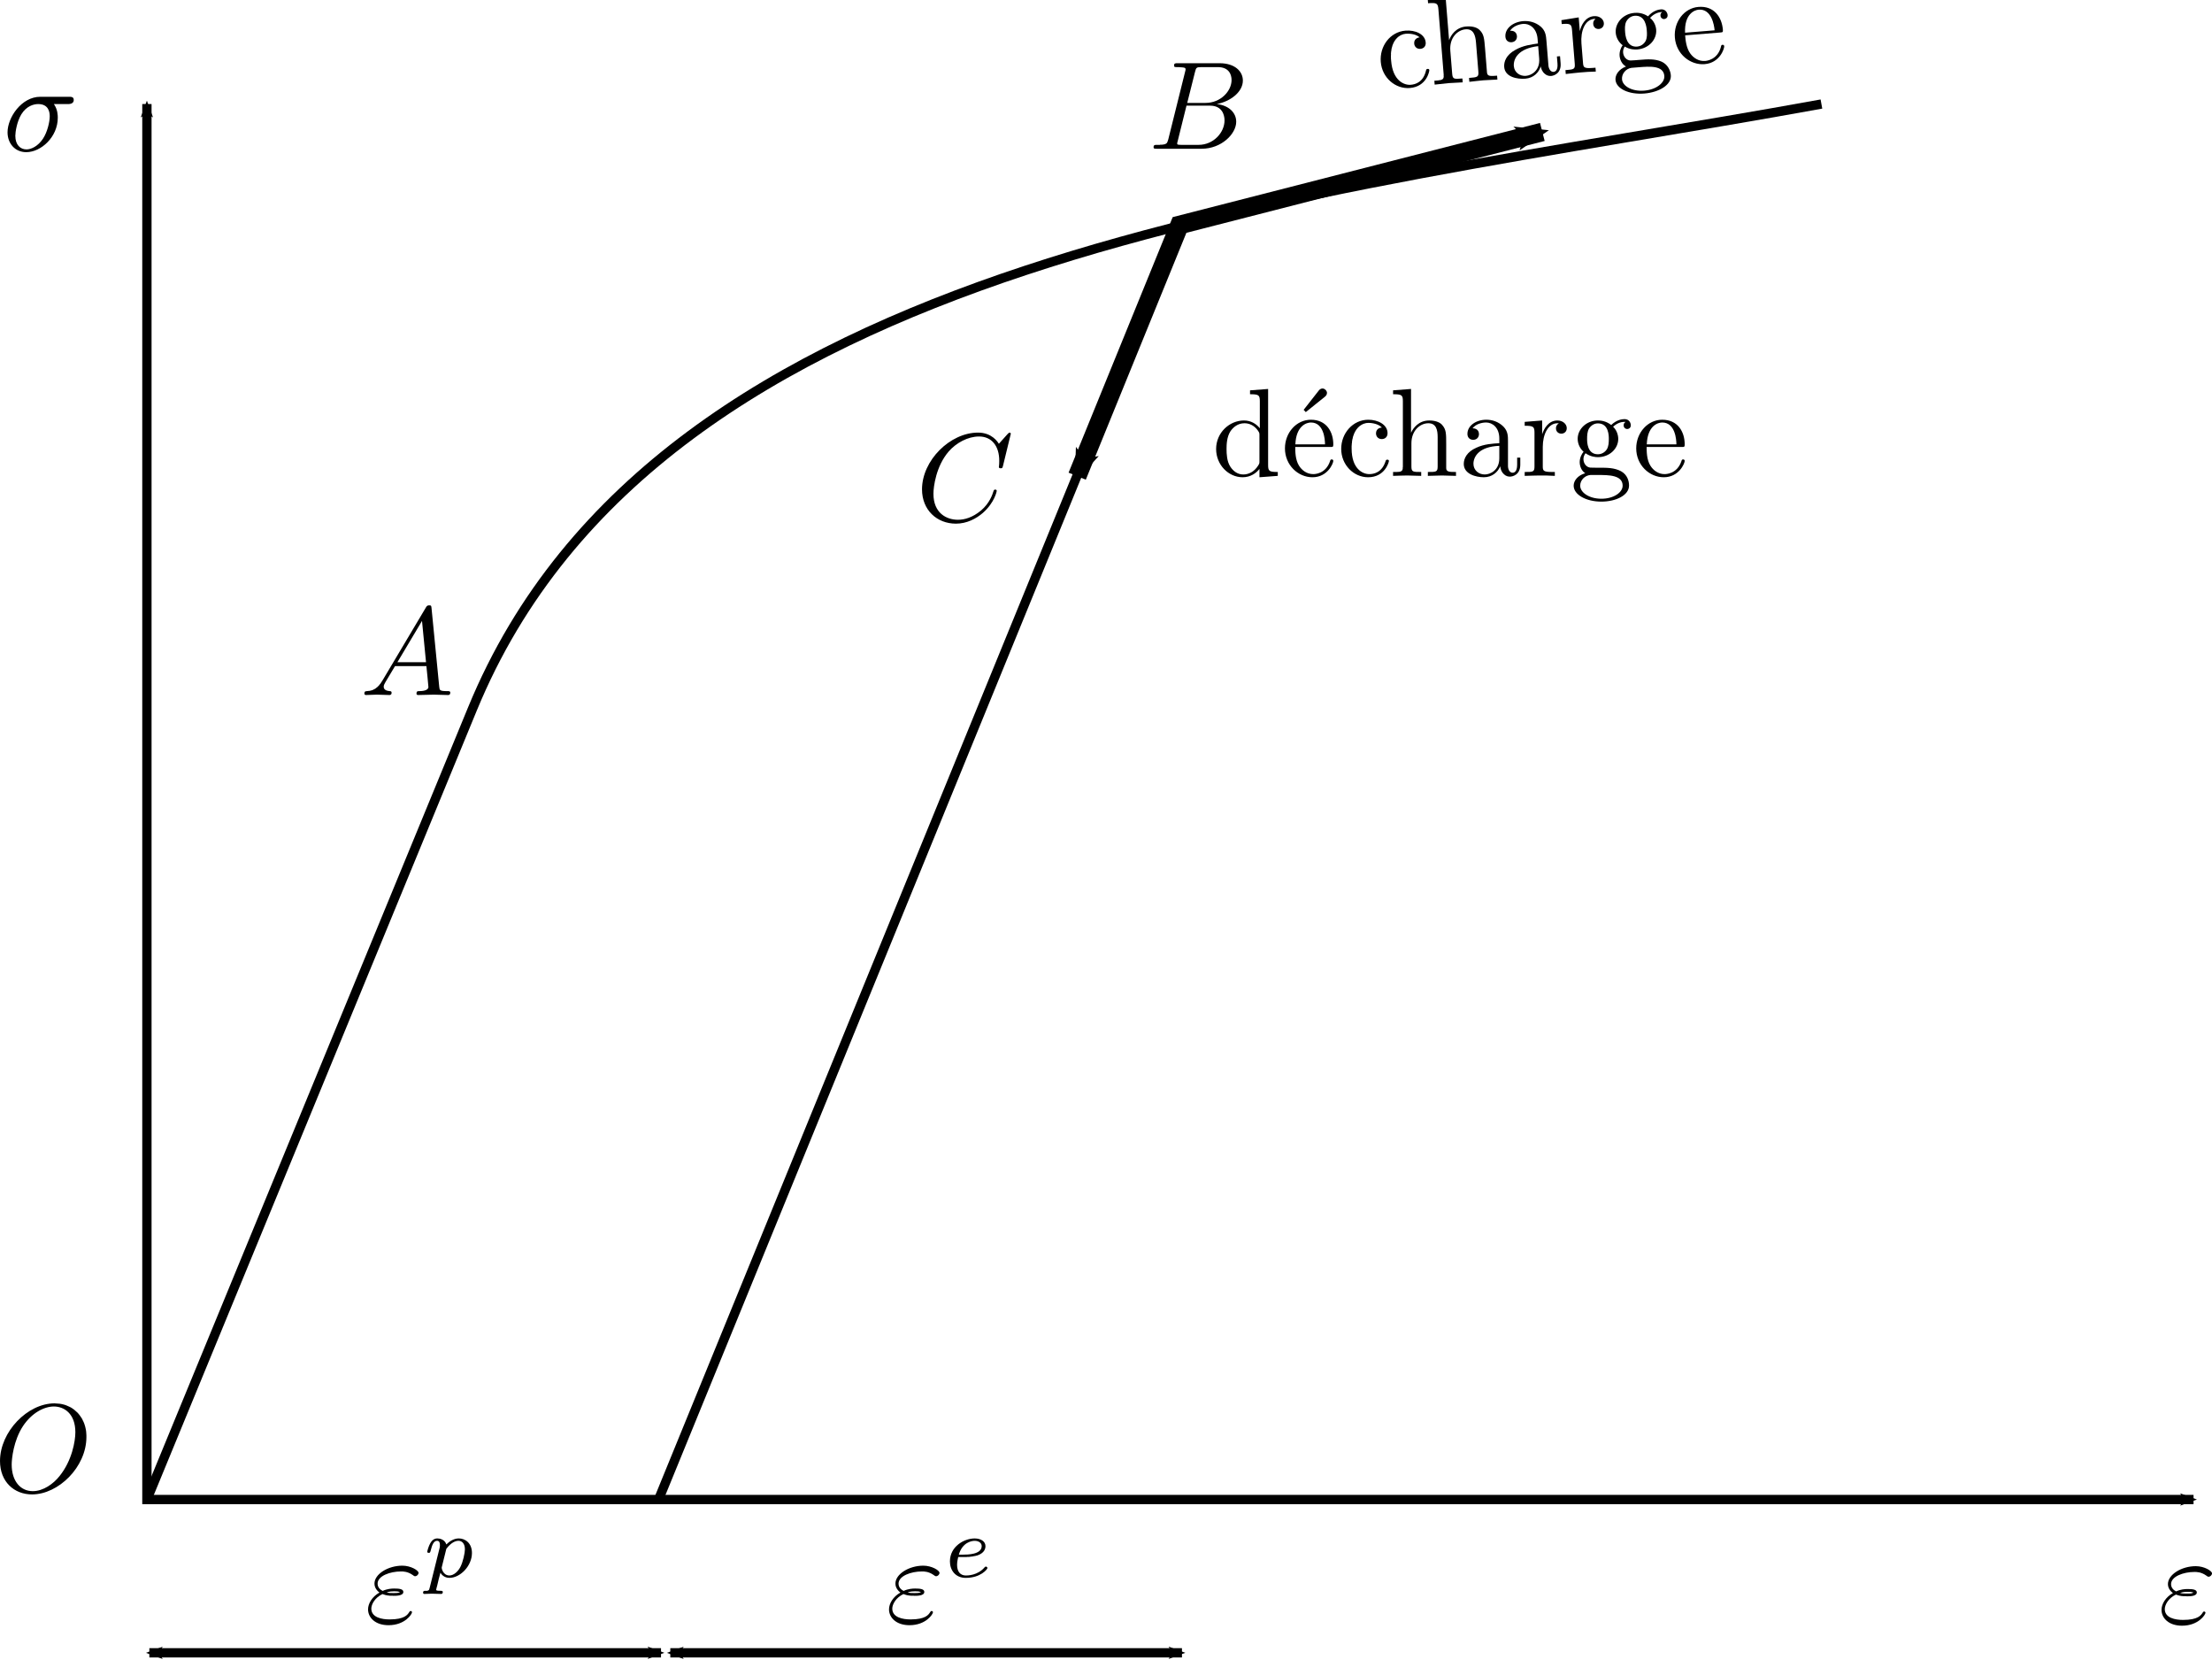 <?xml version="1.0" encoding="UTF-8" standalone="no"?>
<!-- Created with Inkscape (http://www.inkscape.org/) -->

<svg
   xmlns:ns0="http://www.iki.fi/pav/software/textext/"
   xmlns:dc="http://purl.org/dc/elements/1.1/"
   xmlns:cc="http://creativecommons.org/ns#"
   xmlns:rdf="http://www.w3.org/1999/02/22-rdf-syntax-ns#"
   xmlns:svg="http://www.w3.org/2000/svg"
   xmlns="http://www.w3.org/2000/svg"
   xmlns:sodipodi="http://sodipodi.sourceforge.net/DTD/sodipodi-0.dtd"
   xmlns:inkscape="http://www.inkscape.org/namespaces/inkscape"
   width="237.776"
   height="180.079"
   id="svg11698"
   version="1.1"
   inkscape:version="0.47 r22583"
   sodipodi:docname="Nouveau document 39">
  <defs
     id="defs11700">
    <inkscape:perspective
       sodipodi:type="inkscape:persp3d"
       inkscape:vp_x="0 : 526.18109 : 1"
       inkscape:vp_y="0 : 1000 : 0"
       inkscape:vp_z="744.09448 : 526.18109 : 1"
       inkscape:persp3d-origin="372.04724 : 350.78739 : 1"
       id="perspective11706" />
    <inkscape:perspective
       id="perspective11641"
       inkscape:persp3d-origin="0.5 : 0.33333333 : 1"
       inkscape:vp_z="1 : 0.5 : 1"
       inkscape:vp_y="0 : 1000 : 0"
       inkscape:vp_x="0 : 0.5 : 1"
       sodipodi:type="inkscape:persp3d" />
    <marker
       style="overflow:visible"
       id="marker9443"
       refX="0"
       refY="0"
       orient="auto"
       inkscape:stockid="Arrow2Mstart">
      <path
         transform="scale(0.6,0.6)"
         d="M 8.719,4.034 -2.207,0.016 8.719,-4.002 c -1.745,2.372 -1.735,5.617 -6e-7,8.035 z"
         style="font-size:12px;fill-rule:evenodd;stroke-width:0.625;stroke-linejoin:round"
         id="path9445" />
    </marker>
    <marker
       style="overflow:visible"
       id="marker9463"
       refX="0"
       refY="0"
       orient="auto"
       inkscape:stockid="Arrow2Mend">
      <path
         transform="scale(-0.6,-0.6)"
         d="M 8.719,4.034 -2.207,0.016 8.719,-4.002 c -1.745,2.372 -1.735,5.617 -6e-7,8.035 z"
         style="font-size:12px;fill-rule:evenodd;stroke-width:0.625;stroke-linejoin:round"
         id="path9465" />
    </marker>
    <marker
       style="overflow:visible"
       id="Arrow2Mstart"
       refX="0"
       refY="0"
       orient="auto"
       inkscape:stockid="Arrow2Mstart">
      <path
         transform="scale(0.6,0.6)"
         d="M 8.719,4.034 -2.207,0.016 8.719,-4.002 c -1.745,2.372 -1.735,5.617 -6e-7,8.035 z"
         style="font-size:12px;fill-rule:evenodd;stroke-width:0.625;stroke-linejoin:round"
         id="path3625" />
    </marker>
    <marker
       style="overflow:visible"
       id="Arrow2Mend"
       refX="0"
       refY="0"
       orient="auto"
       inkscape:stockid="Arrow2Mend">
      <path
         transform="scale(-0.6,-0.6)"
         d="M 8.719,4.034 -2.207,0.016 8.719,-4.002 c -1.745,2.372 -1.735,5.617 -6e-7,8.035 z"
         style="font-size:12px;fill-rule:evenodd;stroke-width:0.625;stroke-linejoin:round"
         id="path3628" />
    </marker>
  </defs>
  <sodipodi:namedview
     id="base"
     pagecolor="#ffffff"
     bordercolor="#666666"
     borderopacity="1.0"
     inkscape:pageopacity="0.0"
     inkscape:pageshadow="2"
     inkscape:zoom="1.979899"
     inkscape:cx="60.713559"
     inkscape:cy="84.339299"
     inkscape:document-units="px"
     inkscape:current-layer="layer1"
     showgrid="true"
     inkscape:window-width="1280"
     inkscape:window-height="750"
     inkscape:window-x="0"
     inkscape:window-y="25"
     inkscape:window-maximized="0">
    <inkscape:grid
       type="xygrid"
       id="grid11934"
       empspacing="5"
       visible="true"
       enabled="true"
       snapvisiblegridlinesonly="true" />
  </sodipodi:namedview>
  <g
     inkscape:label="Calque 1"
     inkscape:groupmode="layer"
     id="layer1"
     transform="translate(-257.178,-170.774)">
    <path
       sodipodi:nodetypes="ccc"
       id="path2824-5"
       d="m 272.97,181.957 0,150 220,0"
       style="fill:none;stroke:#000000;stroke-width:1px;stroke-linecap:butt;stroke-linejoin:miter;stroke-opacity:1;marker-start:url(#Arrow2Mstart);marker-end:url(#Arrow2Mend)" />
    <g
       style="font-style:normal;font-variant:normal;font-weight:normal;font-stretch:normal;letter-spacing:normal;word-spacing:normal;text-anchor:start;fill:none;stroke:#000000;stroke-linecap:butt;stroke-linejoin:miter;stroke-miterlimit:10.433;stroke-opacity:1;stroke-dasharray:none;stroke-dashoffset:0"
       id="content-8"
       transform="matrix(1.35,0,0,-1.35,-44.155,1141.591)"
       xml:space="preserve"
       stroke-miterlimit="10.433"
       fill-rule="even-odd"
       font-style="normal"
       font-variant="normal"
       font-weight="normal"
       font-stretch="normal"
       font-size-adjust="none"
       letter-spacing="normal"
       word-spacing="normal"
       ns0:text="$\\sigma$"
       ns0:preamble="">
<path
   style="fill:#000000;stroke-width:0"
   d="m 228.59,710.84 0.02,0 0.01,0 0.02,0 0.01,0 0.02,0 0.02,0 0.01,0 0.02,0 0.02,0.01 0.02,0 0.02,0 0.02,0.01 0.03,0 0.02,0.01 0.02,0 0.02,0.01 0.02,0.01 0.01,0.01 0.02,0.01 0.02,0.01 0.02,0.01 0.01,0.02 0.01,0.01 0.01,0 0.01,0.01 0,0.01 0.01,0.01 0.01,0.01 0,0.01 0.01,0.01 0,0.01 0.01,0.01 0,0.01 0.01,0.02 0,0.01 0,0.01 0,0.01 0.01,0.02 0,0.01 0,0.02 0,0.01 0,0.02 c 0,0.24 -0.21,0.24 -0.39,0.24 h -2.27 c -1.5,0 -2.61,-1.65 -2.61,-2.83 0,-0.88 0.59,-1.58 1.49,-1.58 l 0.02,0.22 c -0.49,0 -0.89,0.36 -0.89,1.08 0,0.3 0.12,1.11 0.47,1.7 0.42,0.69 1.01,0.83 1.35,0.83 0.84,0 0.92,-0.66 0.92,-0.97 0,-0.47 -0.2,-1.28 -0.54,-1.79 -0.39,-0.59 -0.93,-0.85 -1.31,-0.85 h 0 l -0.02,-0.22 c 1.18,0 2.51,1.21 2.51,2.74 0,0.17 0,0.65 -0.31,1.09 z"
   id="path8533-2" />
</g>    <g
       style="font-style:normal;font-variant:normal;font-weight:normal;font-stretch:normal;letter-spacing:normal;word-spacing:normal;text-anchor:start;fill:none;stroke:#000000;stroke-linecap:butt;stroke-linejoin:miter;stroke-miterlimit:10.433;stroke-opacity:1;stroke-dasharray:none;stroke-dashoffset:0"
       id="g8667-8"
       transform="matrix(1.35,0,0,-1.35,-5.761,1200.093)"
       xml:space="preserve"
       stroke-miterlimit="10.433"
       fill-rule="even-odd"
       font-style="normal"
       font-variant="normal"
       font-weight="normal"
       font-stretch="normal"
       font-size-adjust="none"
       letter-spacing="normal"
       word-spacing="normal"
       ns0:text="$A$"
       ns0:preamble="">
<path
   style="fill:#000000;stroke-width:0"
   d="m 225.22,708.27 -0.04,-0.06 -0.04,-0.06 -0.04,-0.06 -0.03,-0.05 -0.04,-0.05 -0.04,-0.04 -0.03,-0.05 -0.04,-0.04 -0.04,-0.04 -0.04,-0.04 -0.03,-0.03 -0.04,-0.03 -0.04,-0.03 -0.04,-0.03 -0.03,-0.03 -0.04,-0.02 -0.04,-0.02 -0.04,-0.02 -0.04,-0.02 -0.03,-0.02 -0.04,-0.01 -0.04,-0.02 -0.04,-0.01 -0.04,-0.01 -0.04,-0.01 -0.04,-0.01 -0.04,-0.01 -0.04,0 -0.08,-0.01 -0.08,-0.01 c -0.12,-0.01 -0.21,-0.01 -0.21,-0.2 0,-0.06 0.05,-0.11 0.13,-0.11 0.27,0 0.58,0.03 0.86,0.03 0.33,0 0.68,-0.03 0.99,-0.03 0.06,0 0.19,0 0.19,0.19 0,0.11 -0.09,0.12 -0.16,0.12 -0.23,0.02 -0.47,0.1 -0.47,0.35 0,0.12 0.06,0.23 0.14,0.37 l 0.76,1.27 h 2.5 l -0.03,0.31 h -2.28 l 1.96,3.29 0.32,-3.29 0.03,-0.31 c 0.02,-0.2 0.16,-1.56 0.16,-1.66 0,-0.3 -0.52,-0.33 -0.72,-0.33 -0.14,0 -0.23,0 -0.23,-0.2 0,-0.11 0.11,-0.11 0.14,-0.11 0.4,0 0.83,0.03 1.24,0.03 0.25,0 0.88,-0.03 1.13,-0.03 0.06,0 0.18,0 0.18,0.2 0,0.11 -0.1,0.11 -0.23,0.11 -0.62,0 -0.62,0.07 -0.65,0.36 l -0.61,6.23 c -0.02,0.2 -0.02,0.24 -0.19,0.24 -0.16,0 -0.2,-0.07 -0.26,-0.17 z"
   id="path8669-8" />
</g>    <g
       style="font-style:normal;font-variant:normal;font-weight:normal;font-stretch:normal;letter-spacing:normal;word-spacing:normal;text-anchor:start;fill:none;stroke:#000000;stroke-linecap:butt;stroke-linejoin:miter;stroke-miterlimit:10.433;stroke-opacity:1;stroke-dasharray:none;stroke-dashoffset:0"
       ns0:preamble=""
       ns0:text="$B$"
       word-spacing="normal"
       letter-spacing="normal"
       font-size-adjust="none"
       font-stretch="normal"
       font-weight="normal"
       font-variant="normal"
       font-style="normal"
       fill-rule="even-odd"
       stroke-miterlimit="10.433"
       xml:space="preserve"
       transform="matrix(1.35,0,0,-1.35,78.982,1141.375)"
       id="g8743-3">
<path
   style="fill:#000000;stroke-width:0"
   id="path8745-0"
   d="m 225.03,707.9 -0.01,-0.04 -0.01,-0.03 -0.01,-0.03 -0.01,-0.03 -0.01,-0.03 -0.01,-0.03 -0.01,-0.02 -0.01,-0.03 -0.01,-0.02 -0.01,-0.02 -0.01,-0.02 -0.02,-0.02 -0.01,-0.02 -0.02,-0.01 -0.02,-0.02 -0.02,-0.01 -0.02,-0.01 -0.03,-0.01 -0.02,-0.01 -0.03,-0.01 -0.04,-0.01 -0.01,-0.01 -0.02,0 -0.02,0 -0.02,0 -0.02,-0.01 -0.02,0 -0.02,0 -0.02,-0.01 -0.03,0 -0.02,0 -0.03,0 -0.02,0 -0.03,0 -0.03,0 -0.03,-0.01 -0.03,0 -0.03,0 -0.03,0 -0.03,0 -0.04,0 -0.03,0 -0.04,0 c -0.17,0 -0.27,0 -0.27,-0.2 0,-0.11 0.09,-0.11 0.27,-0.11 h 3.56 c 1.57,0 2.75,1.18 2.75,2.15 0,0.72 -0.58,1.3 -1.55,1.41 1.04,0.19 2.08,0.93 2.08,1.87 0,0.74 -0.65,1.38 -1.85,1.38 l -0.14,-0.31 c 0.88,0 1.09,-0.59 1.09,-1.03 0,-0.87 -0.86,-1.82 -2.07,-1.82 h -1.46 l -0.06,-0.22 h 1.88 c 0.96,0 1.15,-0.74 1.15,-1.17 0,-0.98 -0.89,-1.95 -2.06,-1.95 h -1.36 c -0.14,0 -0.16,0 -0.22,0.01 -0.1,0.01 -0.13,0.02 -0.13,0.1 0,0.03 0,0.05 0.05,0.23 l 0.69,2.78 0.06,0.22 0.62,2.47 c 0.09,0.35 0.11,0.38 0.54,0.38 h 1.28 l 0.14,0.31 h -3.35 c -0.19,0 -0.28,0 -0.28,-0.2 0,-0.11 0.08,-0.11 0.27,-0.11 0.02,0 0.21,0 0.38,-0.02 0.18,-0.02 0.27,-0.03 0.27,-0.16 0,-0.04 -0.01,-0.07 -0.04,-0.19 z" />
</g>    <g
       ns0:preamble=""
       ns0:text="$O$"
       word-spacing="normal"
       letter-spacing="normal"
       font-size-adjust="none"
       font-stretch="normal"
       font-weight="normal"
       font-variant="normal"
       font-style="normal"
       fill-rule="even-odd"
       stroke-miterlimit="10.433"
       xml:space="preserve"
       transform="matrix(1.35,0,0,-1.35,-45.114,1285.722)"
       id="g9356-7"
       style="font-style:normal;font-variant:normal;font-weight:normal;font-stretch:normal;letter-spacing:normal;word-spacing:normal;text-anchor:start;fill:none;stroke:#000000;stroke-linecap:butt;stroke-linejoin:miter;stroke-miterlimit:10.433;stroke-opacity:1;stroke-dasharray:none;stroke-dashoffset:0">
<path
   id="path9358-3"
   d="m 230.8,711.47 0,0.14 -0.01,0.15 -0.01,0.14 -0.02,0.14 -0.03,0.14 -0.03,0.13 -0.04,0.13 -0.04,0.12 -0.05,0.12 -0.06,0.12 -0.05,0.11 -0.07,0.11 -0.07,0.1 -0.07,0.1 -0.08,0.1 -0.08,0.09 -0.09,0.08 -0.09,0.08 -0.09,0.08 -0.1,0.07 -0.1,0.07 -0.11,0.06 -0.11,0.05 -0.11,0.05 -0.12,0.05 -0.12,0.04 -0.12,0.03 -0.13,0.03 -0.13,0.02 -0.13,0.01 -0.14,0.01 -0.14,0.01 -0.05,-0.25 c 0.81,0 1.71,-0.56 1.71,-2.05 0,-0.71 -0.27,-2.27 -1.26,-3.49 -0.48,-0.61 -1.29,-1.2 -2.13,-1.2 h 0 c -0.99,0 -1.68,0.81 -1.68,2.12 0,0.44 0.14,1.9 0.9,3.06 0.69,1.04 1.67,1.56 2.46,1.56 l 0.05,0.25 c -2.15,0 -4.34,-2.26 -4.34,-4.59 0,-1.65 1.12,-2.66 2.55,-2.66 2.11,0 4.33,2.19 4.33,4.57 z"
   style="fill:#000000;stroke-width:0" />
</g>    <g
       id="g3071-1"
       transform="matrix(1.35,0,0,-1.35,187.546,1299.836)"
       xml:space="preserve"
       stroke-miterlimit="10.433"
       fill-rule="even-odd"
       font-style="normal"
       font-variant="normal"
       font-weight="normal"
       font-stretch="normal"
       font-size-adjust="none"
       letter-spacing="normal"
       word-spacing="normal"
       ns0:text="$\\varepsilon$"
       ns0:preamble=""
       style="font-style:normal;font-variant:normal;font-weight:normal;font-stretch:normal;letter-spacing:normal;word-spacing:normal;text-anchor:start;fill:none;stroke:#000000;stroke-linecap:butt;stroke-linejoin:miter;stroke-miterlimit:10.433;stroke-opacity:1;stroke-dasharray:none;stroke-dashoffset:0">
<path
   d="m 224.84,709.38 0.03,-0.01 0.03,-0.01 0.03,-0.01 0.03,-0.01 0.03,-0.01 0.03,-0.01 0.03,-0.01 0.03,-0.01 0.02,0 0.03,-0.01 0.06,-0.01 0.06,-0.01 0.05,-0.01 0.05,0 0.05,-0.01 0.06,0 0.05,0 0.04,0 0.05,0 0.05,0 0.04,-0.01 v 0.22 c -0.21,0 -0.34,0 -0.52,0.05 h 0 c 0.23,0.08 0.43,0.09 0.6,0.09 0.25,0 0.29,-0.01 0.47,-0.06 -0.15,-0.07 -0.17,-0.08 -0.55,-0.08 v -0.22 c 0.26,0 0.81,0 0.81,0.31 0,0.24 -0.35,0.27 -0.73,0.27 -0.21,0 -0.55,-0.02 -0.92,-0.19 -0.23,0.12 -0.4,0.31 -0.4,0.58 0,0.61 0.98,0.97 1.87,0.97 0.16,0 0.52,0 0.92,-0.28 0.11,-0.08 0.13,-0.1 0.2,-0.1 0.13,0 0.27,0.13 0.27,0.27 0,0.19 -0.61,0.57 -1.29,0.57 -1.14,0 -2.22,-0.67 -2.22,-1.43 0,-0.43 0.36,-0.68 0.4,-0.71 -0.59,-0.33 -0.91,-0.88 -0.91,-1.34 0,-0.65 0.57,-1.26 1.63,-1.26 1.31,0 1.87,0.88 1.87,1.03 0,0.06 -0.05,0.1 -0.11,0.1 -0.05,0 -0.08,-0.04 -0.1,-0.07 -0.14,-0.23 -0.38,-0.6 -1.58,-0.6 -0.6,0 -1.45,0.15 -1.45,0.86 0,0.34 0.28,0.87 0.89,1.16 z"
   id="path3073-4"
   style="fill:#000000;stroke-width:0" />
</g>    <path
       sodipodi:nodetypes="czc"
       id="path6064-8"
       d="m 272.97,331.957 35,-85 c 20.167,-48.978 90,-55 145,-65"
       style="fill:none;stroke:#000000;stroke-width:1px;stroke-linecap:butt;stroke-linejoin:miter;stroke-opacity:1;marker-mid:none" />
    <path
       style="fill:none;stroke:#000000;stroke-width:1px;stroke-linecap:butt;stroke-linejoin:miter;stroke-opacity:1;marker-mid:none"
       d="M 327.97,331.957 383.97,194.957"
       id="path9810"
       sodipodi:nodetypes="cz" />
    <path
       style="fill:none;stroke:#000000;stroke-width:2;stroke-linecap:butt;stroke-linejoin:miter;stroke-miterlimit:4;stroke-opacity:1;stroke-dasharray:none;marker-start:url(#marker9443);marker-end:url(#marker9463)"
       d="m 372.97,221.957 11,-27 39,-10"
       id="path9812" />
    <g
       id="g10367"
       transform="matrix(1.35,0,0,-1.35,53.982,1181.375)"
       xml:space="preserve"
       stroke-miterlimit="10.433"
       fill-rule="even-odd"
       font-style="normal"
       font-variant="normal"
       font-weight="normal"
       font-stretch="normal"
       font-size-adjust="none"
       letter-spacing="normal"
       word-spacing="normal"
       ns0:text="$C$"
       ns0:preamble=""
       style="font-style:normal;font-variant:normal;font-weight:normal;font-stretch:normal;letter-spacing:normal;word-spacing:normal;text-anchor:start;fill:none;stroke:#000000;stroke-linecap:butt;stroke-linejoin:miter;stroke-miterlimit:10.433;stroke-opacity:1;stroke-dasharray:none;stroke-dashoffset:0">
<path
   style="fill:#000000;stroke-width:0"
   d="m 231,714.05 0,0 0,0 0,0.01 0,0 0,0 0,0.01 0,0 0,0 0,0.01 0,0 -0.01,0.01 0,0 0,0.01 0,0 0,0 -0.01,0.01 0,0 0,0.01 -0.01,0 0,0 -0.01,0.01 0,0 -0.01,0 0,0 -0.01,0.01 0,0 0,0 -0.01,0 0,0 0,0 -0.01,0 0,0 0,0 -0.01,0 0,0.01 0,0 -0.01,0 0,0 -0.01,0 c -0.02,0 -0.04,-0.01 -0.15,-0.12 l -0.69,-0.77 c -0.09,0.14 -0.55,0.89 -1.66,0.89 -2.22,0 -4.46,-2.21 -4.46,-4.52 0,-1.64 1.18,-2.73 2.7,-2.73 0.87,0 1.62,0.4 2.15,0.86 0.93,0.82 1.1,1.72 1.1,1.75 0,0.1 -0.1,0.1 -0.12,0.1 -0.06,0 -0.11,-0.02 -0.13,-0.1 -0.09,-0.29 -0.32,-0.99 -1.01,-1.57 -0.68,-0.56 -1.31,-0.73 -1.83,-0.73 -0.9,0 -1.95,0.52 -1.95,2.07 0,0.57 0.21,2.19 1.2,3.35 0.61,0.71 1.55,1.21 2.43,1.21 1.02,0 1.61,-0.77 1.61,-1.93 0,-0.39 -0.03,-0.4 -0.03,-0.5 0,-0.1 0.11,-0.1 0.15,-0.1 0.13,0 0.13,0.02 0.18,0.2 z"
   id="path10369" />
</g>    <g
       style="font-style:normal;font-variant:normal;font-weight:normal;font-stretch:normal;letter-spacing:normal;word-spacing:normal;text-anchor:start;fill:none;stroke:#000000;stroke-linecap:butt;stroke-linejoin:miter;stroke-miterlimit:10.433;stroke-opacity:1;stroke-dasharray:none;stroke-dashoffset:0"
       ns0:preamble=""
       ns0:text="$\\varepsilon^p$"
       word-spacing="normal"
       letter-spacing="normal"
       font-size-adjust="none"
       font-stretch="normal"
       font-weight="normal"
       font-variant="normal"
       font-style="normal"
       fill-rule="even-odd"
       stroke-miterlimit="10.433"
       xml:space="preserve"
       transform="matrix(1.35,0,0,-1.35,-5.24,1299.782)"
       id="g10571">
<path
   style="fill:#000000;stroke-width:0"
   id="path10573"
   d="m 224.84,709.38 0.03,-0.01 0.03,-0.01 0.03,-0.01 0.03,-0.01 0.03,-0.01 0.03,-0.01 0.03,-0.01 0.03,-0.01 0.02,0 0.03,-0.01 0.06,-0.01 0.06,-0.01 0.05,-0.01 0.05,0 0.05,-0.01 0.06,0 0.05,0 0.04,0 0.05,0 0.05,0 0.04,-0.01 v 0.22 c -0.21,0 -0.34,0 -0.52,0.05 h 0 c 0.23,0.08 0.43,0.09 0.6,0.09 0.25,0 0.29,-0.01 0.47,-0.06 -0.15,-0.07 -0.17,-0.08 -0.55,-0.08 v -0.22 c 0.26,0 0.81,0 0.81,0.31 0,0.24 -0.35,0.27 -0.73,0.27 -0.21,0 -0.55,-0.02 -0.92,-0.19 -0.23,0.12 -0.4,0.31 -0.4,0.58 0,0.61 0.98,0.97 1.87,0.97 0.16,0 0.52,0 0.92,-0.28 0.11,-0.08 0.13,-0.1 0.2,-0.1 0.13,0 0.27,0.13 0.27,0.27 0,0.19 -0.61,0.57 -1.29,0.57 -1.14,0 -2.22,-0.67 -2.22,-1.43 0,-0.43 0.36,-0.68 0.4,-0.71 -0.59,-0.33 -0.91,-0.88 -0.91,-1.34 0,-0.65 0.57,-1.26 1.63,-1.26 1.31,0 1.87,0.88 1.87,1.03 0,0.06 -0.05,0.1 -0.11,0.1 -0.05,0 -0.08,-0.04 -0.1,-0.07 -0.14,-0.23 -0.38,-0.6 -1.58,-0.6 -0.6,0 -1.45,0.15 -1.45,0.86 0,0.34 0.28,0.87 0.89,1.16 z" />
<path
   style="fill:#000000;stroke-width:0"
   id="path10575"
   d="m 228.6,709.89 -0.01,-0.02 0,-0.02 -0.01,-0.01 0,-0.02 0,-0.01 -0.01,-0.02 0,-0.01 -0.01,-0.01 0,-0.02 -0.01,-0.01 0,-0.01 -0.01,-0.01 0,-0.01 -0.01,-0.01 -0.01,0 -0.01,-0.01 -0.01,-0.01 0,-0.01 -0.02,0 -0.01,-0.01 -0.01,0 -0.01,-0.01 -0.01,0 -0.02,0 -0.02,-0.01 0,0 -0.01,0 -0.01,0 -0.01,0 -0.01,0 -0.01,0 -0.01,0 -0.01,0 -0.01,0 -0.01,0 -0.02,0 -0.01,0 -0.01,0 -0.01,0 c -0.09,0 -0.19,0 -0.19,-0.15 0,-0.08 0.06,-0.1 0.1,-0.1 0.18,0 0.41,0.02 0.59,0.02 0.24,0 0.51,-0.02 0.74,-0.02 0.06,0 0.14,0.02 0.14,0.15 0,0.1 -0.1,0.1 -0.18,0.1 -0.16,0 -0.35,0 -0.35,0.08 0,0.03 0.05,0.22 0.08,0.32 0.08,0.37 0.18,0.75 0.26,1.04 0.08,-0.14 0.3,-0.41 0.72,-0.41 v 0.19 c -0.5,0 -0.62,0.54 -0.62,0.61 0,0.03 0.01,0.08 0.02,0.1 l 0.35,1.41 c 0.4,0.53 0.75,0.64 0.97,0.64 0.27,0 0.51,-0.21 0.51,-0.68 0,-0.28 -0.15,-1 -0.36,-1.4 -0.17,-0.34 -0.52,-0.68 -0.87,-0.68 v -0.19 c 0.85,0 1.79,0.94 1.79,1.98 0,0.81 -0.56,1.16 -1.05,1.16 -0.43,0 -0.8,-0.29 -0.99,-0.48 -0.12,0.39 -0.51,0.48 -0.71,0.48 -0.28,0 -0.45,-0.18 -0.56,-0.37 -0.14,-0.23 -0.25,-0.65 -0.25,-0.69 0,-0.09 0.1,-0.09 0.12,-0.09 0.1,0 0.11,0.02 0.16,0.2 0.1,0.41 0.23,0.76 0.5,0.76 0.19,0 0.23,-0.16 0.23,-0.34 0,-0.08 -0.01,-0.17 -0.02,-0.21 z" />
</g>    <g
       id="g10785"
       transform="matrix(1.35,0,0,-1.35,50.76,1299.782)"
       xml:space="preserve"
       stroke-miterlimit="10.433"
       fill-rule="even-odd"
       font-style="normal"
       font-variant="normal"
       font-weight="normal"
       font-stretch="normal"
       font-size-adjust="none"
       letter-spacing="normal"
       word-spacing="normal"
       ns0:text="$\\varepsilon^e$"
       ns0:preamble=""
       style="font-style:normal;font-variant:normal;font-weight:normal;font-stretch:normal;letter-spacing:normal;word-spacing:normal;text-anchor:start;fill:none;stroke:#000000;stroke-linecap:butt;stroke-linejoin:miter;stroke-miterlimit:10.433;stroke-opacity:1;stroke-dasharray:none;stroke-dashoffset:0">
<path
   style="fill:#000000;stroke-width:0"
   d="m 224.84,709.38 0.03,-0.01 0.03,-0.01 0.03,-0.01 0.03,-0.01 0.03,-0.01 0.03,-0.01 0.03,-0.01 0.03,-0.01 0.02,0 0.03,-0.01 0.06,-0.01 0.06,-0.01 0.05,-0.01 0.05,0 0.05,-0.01 0.06,0 0.05,0 0.04,0 0.05,0 0.05,0 0.04,-0.01 v 0.22 c -0.21,0 -0.34,0 -0.52,0.05 h 0 c 0.23,0.08 0.43,0.09 0.6,0.09 0.25,0 0.29,-0.01 0.47,-0.06 -0.15,-0.07 -0.17,-0.08 -0.55,-0.08 v -0.22 c 0.26,0 0.81,0 0.81,0.31 0,0.24 -0.35,0.27 -0.73,0.27 -0.21,0 -0.55,-0.02 -0.92,-0.19 -0.23,0.12 -0.4,0.31 -0.4,0.58 0,0.61 0.98,0.97 1.87,0.97 0.16,0 0.52,0 0.92,-0.28 0.11,-0.08 0.13,-0.1 0.2,-0.1 0.13,0 0.27,0.13 0.27,0.27 0,0.19 -0.61,0.57 -1.29,0.57 -1.14,0 -2.22,-0.67 -2.22,-1.43 0,-0.43 0.36,-0.68 0.4,-0.71 -0.59,-0.33 -0.91,-0.88 -0.91,-1.34 0,-0.65 0.57,-1.26 1.63,-1.26 1.31,0 1.87,0.88 1.87,1.03 0,0.06 -0.05,0.1 -0.11,0.1 -0.05,0 -0.08,-0.04 -0.1,-0.07 -0.14,-0.23 -0.38,-0.6 -1.58,-0.6 -0.6,0 -1.45,0.15 -1.45,0.86 0,0.34 0.28,0.87 0.89,1.16 z"
   id="path10787" />
<path
   style="fill:#000000;stroke-width:0"
   d="m 229.64,712.33 0.02,0 0.02,0 0.02,0 0.03,0 0.02,0 0.03,0 0.03,0 0.03,0 0.03,0 0.04,0.01 0.03,0 0.04,0 0.04,0 0.03,0 0.08,0.01 0.08,0.01 0.08,0.01 0.08,0.01 0.08,0.02 0.08,0.01 0.04,0.01 0.04,0.01 0.04,0.01 0.04,0.01 0.03,0.01 0.04,0.01 c 0.52,0.19 0.61,0.52 0.61,0.73 0,0.38 -0.38,0.61 -0.86,0.61 v -0.19 c 0.31,0 0.56,-0.16 0.56,-0.42 0,-0.68 -1.17,-0.68 -1.47,-0.68 h -0.35 c 0.29,1.01 1.06,1.1 1.26,1.1 v 0.19 c -0.84,0 -1.97,-0.64 -1.97,-1.83 0,-0.7 0.44,-1.31 1.26,-1.31 1.18,0 1.73,0.69 1.73,0.79 0,0.04 -0.07,0.11 -0.12,0.11 -0.04,0 -0.06,-0.01 -0.11,-0.06 -0.55,-0.65 -1.36,-0.65 -1.49,-0.65 -0.42,0 -0.7,0.28 -0.7,0.85 0,0.09 0,0.23 0.09,0.62 z"
   id="path10789" />
</g>    <g
       id="g11231"
       transform="matrix(1.35,0,0,-1.35,85.814,1176.537)"
       xml:space="preserve"
       stroke-miterlimit="10.433"
       fill-rule="even-odd"
       font-style="normal"
       font-variant="normal"
       font-weight="normal"
       font-stretch="normal"
       font-size-adjust="none"
       letter-spacing="normal"
       word-spacing="normal"
       ns0:text="d\\\'echarge"
       ns0:preamble=""
       style="font-style:normal;font-variant:normal;font-weight:normal;font-stretch:normal;letter-spacing:normal;word-spacing:normal;text-anchor:start;fill:none;stroke:#000000;stroke-linecap:butt;stroke-linejoin:miter;stroke-miterlimit:10.433;stroke-opacity:1;stroke-dasharray:none;stroke-dashoffset:0">
<path
   style="fill:#000000;stroke-width:0"
   d="m 227.22,707.67 v -0.66 l 1.46,0.11 v 0.31 c -0.69,0 -0.77,0.07 -0.77,0.56 v 6.05 l -1.44,-0.11 v -0.31 c 0.7,0 0.78,-0.07 0.78,-0.56 v -2.15 c -0.29,0.36 -0.72,0.62 -1.26,0.62 l 0.04,-0.22 c 0.35,0 0.77,-0.15 1.08,-0.6 0.11,-0.17 0.11,-0.19 0.11,-0.37 h 0 v -2.04 c 0,-0.18 0,-0.2 -0.11,-0.37 -0.3,-0.48 -0.75,-0.7 -1.18,-0.7 -0.44,0 -0.8,0.26 -1.04,0.64 -0.26,0.41 -0.29,0.98 -0.29,1.39 0,0.36 0.02,0.96 0.31,1.41 0.21,0.31 0.58,0.64 1.12,0.64 l -0.04,0.22 c -1.17,0 -2.22,-0.98 -2.22,-2.27 0,-1.26 0.98,-2.25 2.11,-2.25 0.64,0 1.09,0.34 1.34,0.66 z"
   id="path11233" />
<path
   style="fill:#000000;stroke-width:0"
   d="m 232.43,713.42 0.01,0.01 0.02,0.02 0.02,0.01 0.01,0.02 0.01,0.01 0.01,0.01 0,0 0.01,0.01 0.01,0.01 0,0.01 0.01,0.01 0,0.01 0.01,0.01 0.01,0.01 0,0.01 0.01,0.01 0,0.01 0,0.01 0.01,0.01 0,0.01 0,0.01 0.01,0.01 0,0.01 0,0.01 0,0.01 0,0.02 0,0.01 0.01,0.01 c 0,0.18 -0.18,0.36 -0.36,0.36 -0.15,0 -0.26,-0.11 -0.3,-0.17 l -1.2,-1.53 0.17,-0.18 z"
   id="path11235" />
<path
   style="fill:#000000;stroke-width:0"
   d="m 230.07,709.42 0.01,0.21 c 0.06,1.49 0.9,1.74 1.24,1.74 1.03,0 1.12,-1.35 1.12,-1.74 h -2.36 l -0.01,-0.21 h 2.78 c 0.22,0 0.25,0 0.25,0.21 0,0.99 -0.54,1.96 -1.78,1.96 -1.16,0 -2.07,-1.03 -2.07,-2.28 0,-1.33 1.04,-2.3 2.19,-2.3 1.21,0 1.66,1.11 1.66,1.3 0,0.1 -0.08,0.12 -0.13,0.12 -0.09,0 -0.11,-0.06 -0.13,-0.14 -0.35,-1.03 -1.24,-1.03 -1.34,-1.03 -0.5,0 -0.9,0.3 -1.13,0.67 -0.3,0.48 -0.3,1.14 -0.3,1.49 z"
   id="path11237" />
<path
   style="fill:#000000;stroke-width:0"
   d="m 234.56,709.29 0,0.08 0,0.07 0,0.07 0.01,0.07 0,0.07 0.01,0.07 0.01,0.06 0,0.07 0.01,0.06 0.01,0.06 0.01,0.06 0.02,0.06 0.02,0.11 0.03,0.1 0.04,0.1 0.03,0.09 0.04,0.08 0.04,0.08 0.05,0.08 0.04,0.07 0.05,0.06 0.05,0.06 0.05,0.06 0.06,0.05 0.05,0.05 0.06,0.04 0.05,0.04 0.06,0.03 0.05,0.03 0.06,0.03 0.06,0.02 0.05,0.02 0.06,0.01 0.05,0.02 0.06,0.01 0.05,0 0.05,0.01 0.05,0 c 0.09,0 0.72,-0.01 1.07,-0.37 -0.41,-0.03 -0.47,-0.33 -0.47,-0.46 0,-0.26 0.18,-0.46 0.46,-0.46 0.26,0 0.46,0.17 0.46,0.47 0,0.68 -0.76,1.07 -1.53,1.07 -1.24,0 -2.16,-1.08 -2.16,-2.32 0,-1.27 0.99,-2.26 2.14,-2.26 1.34,0 1.66,1.2 1.66,1.3 0,0.1 -0.1,0.1 -0.13,0.1 -0.09,0 -0.11,-0.04 -0.13,-0.1 -0.29,-0.93 -0.94,-1.05 -1.31,-1.05 -0.53,0 -1.4,0.43 -1.4,2.03 z"
   id="path11239" />
<path
   style="fill:#000000;stroke-width:0"
   d="m 238.64,707.88 0,-0.02 0,-0.02 -0.01,-0.04 0,-0.03 0,-0.04 0,-0.03 -0.01,-0.03 0,-0.02 -0.01,-0.03 -0.01,-0.02 -0.01,-0.02 -0.01,-0.02 -0.01,-0.02 -0.02,-0.01 -0.01,-0.02 -0.02,-0.01 -0.02,-0.01 -0.02,-0.01 -0.03,-0.01 -0.02,-0.01 -0.03,-0.01 -0.03,0 -0.04,-0.01 -0.03,0 -0.04,0 -0.02,0 -0.02,0 -0.02,-0.01 -0.02,0 -0.02,0 -0.03,0 -0.02,0 -0.03,0 -0.02,0 -0.03,0 -0.02,0 -0.03,0 -0.03,0 -0.03,0 -0.03,0 -0.03,0 v -0.31 c 0.35,0.01 0.86,0.03 1.13,0.03 0.25,0 0.77,-0.02 1.11,-0.03 v 0.31 c -0.67,0 -0.78,0 -0.78,0.45 v 1.83 c 0,1.04 0.71,1.6 1.35,1.6 0.63,0 0.74,-0.54 0.74,-1.11 v -2.32 c 0,-0.45 -0.11,-0.45 -0.78,-0.45 v -0.31 c 0.35,0.01 0.86,0.03 1.12,0.03 0.26,0 0.78,-0.02 1.12,-0.03 v 0.31 c -0.52,0 -0.77,0 -0.78,0.3 v 1.9 c 0,0.86 0,1.17 -0.31,1.53 -0.13,0.17 -0.46,0.37 -1.04,0.37 -0.84,0 -1.28,-0.6 -1.45,-0.98 v 3.49 l -1.43,-0.11 v -0.31 c 0.7,0 0.78,-0.07 0.78,-0.56 z"
   id="path11241" />
<path
   style="fill:#000000;stroke-width:0"
   d="m 246.39,707.88 0.01,-0.04 0,-0.03 0.01,-0.04 0.01,-0.04 0.01,-0.04 0.01,-0.03 0.01,-0.04 0.01,-0.04 0.02,-0.03 0.02,-0.04 0.01,-0.03 0.02,-0.03 0.02,-0.04 0.02,-0.03 0.03,-0.03 0.02,-0.03 0.03,-0.03 0.02,-0.02 0.03,-0.03 0.03,-0.02 0.03,-0.03 0.03,-0.02 0.03,-0.02 0.04,-0.02 0.03,-0.01 0.04,-0.02 0.03,-0.01 0.04,-0.01 0.04,-0.01 0.04,0 0.05,-0.01 0.04,0 c 0.21,0 0.82,0.14 0.82,0.95 v 0.56 h -0.25 v -0.56 c 0,-0.58 -0.25,-0.64 -0.36,-0.64 -0.33,0 -0.37,0.45 -0.37,0.5 v 1.99 c 0,0.42 0,0.81 -0.36,1.18 -0.39,0.39 -0.89,0.55 -1.36,0.55 -0.82,0 -1.51,-0.47 -1.51,-1.13 0,-0.3 0.2,-0.47 0.46,-0.47 0.28,0 0.46,0.2 0.46,0.46 0,0.12 -0.05,0.45 -0.51,0.46 0.27,0.35 0.76,0.46 1.08,0.46 0.49,0 1.05,-0.39 1.05,-1.28 v -0.37 -0.21 -0.99 c 0,-0.95 -0.72,-1.29 -1.16,-1.29 -0.49,0 -0.9,0.35 -0.9,0.85 0,0.55 0.42,1.37 2.06,1.43 h 0 v 0.21 c -0.5,-0.03 -1.2,-0.06 -1.83,-0.36 -0.75,-0.33 -1,-0.85 -1,-1.29 0,-0.81 0.97,-1.06 1.6,-1.06 0.65,0 1.11,0.4 1.3,0.87 z"
   id="path11243" />
<path
   style="fill:#000000;stroke-width:0"
   d="m 249.73,710.43 v 1.1 l -1.39,-0.11 v -0.31 c 0.7,0 0.78,-0.07 0.78,-0.56 v -2.67 c 0,-0.45 -0.11,-0.45 -0.78,-0.45 v -0.31 c 0.39,0.01 0.86,0.03 1.14,0.03 0.4,0 0.86,0 1.26,-0.03 v 0.31 h -0.21 c -0.73,0 -0.75,0.11 -0.75,0.47 v 1.53 c 0,0.99 0.42,1.88 1.17,1.88 0.07,0 0.09,0 0.11,-0.01 -0.03,-0.01 -0.23,-0.13 -0.23,-0.39 0,-0.28 0.21,-0.43 0.43,-0.43 0.18,0 0.43,0.12 0.43,0.44 0,0.32 -0.31,0.61 -0.74,0.61 -0.73,0 -1.08,-0.67 -1.22,-1.1 z"
   id="path11245" />
<path
   style="fill:#000000;stroke-width:0"
   d="m 253.02,708.45 0,0 0,0.01 0,0 0,0.01 0,0.01 0,0.01 0,0.01 0,0.01 0,0.01 0,0.01 0.01,0.02 0,0.01 0,0.02 0,0.01 0.01,0.02 0,0.01 0,0.02 0.01,0.02 0,0.01 0.01,0.02 0.01,0.02 0,0.02 0.01,0.02 0.01,0.01 0.01,0.02 0.01,0.02 0.01,0.02 0.01,0.02 0.01,0.02 0.02,0.02 0.01,0.02 0.02,0.02 c 0.39,-0.28 0.8,-0.31 0.98,-0.31 v 0.23 c -0.86,0 -0.86,0.99 -0.86,1.22 0,0.27 0.01,0.59 0.16,0.84 0.08,0.12 0.31,0.4 0.7,0.4 0.87,0 0.87,-1 0.87,-1.23 0,-0.27 -0.01,-0.59 -0.16,-0.84 -0.08,-0.12 -0.31,-0.39 -0.71,-0.39 h 0 v -0.23 c 0.93,0 1.62,0.68 1.62,1.45 0,0.37 -0.16,0.74 -0.41,0.97 0.36,0.34 0.72,0.39 0.9,0.39 0.02,0 0.07,0 0.1,-0.01 -0.11,-0.04 -0.16,-0.15 -0.16,-0.27 0,-0.17 0.13,-0.29 0.29,-0.29 0.1,0 0.28,0.07 0.28,0.3 0,0.17 -0.12,0.49 -0.5,0.49 -0.2,0 -0.64,-0.06 -1.06,-0.47 -0.42,0.33 -0.84,0.36 -1.06,0.36 -0.92,0 -1.61,-0.69 -1.61,-1.46 0,-0.44 0.22,-0.81 0.47,-1.03 -0.13,-0.14 -0.31,-0.47 -0.31,-0.82 0,-0.31 0.13,-0.69 0.44,-0.89 -0.6,-0.17 -0.92,-0.6 -0.92,-0.99 0,-0.72 0.99,-1.27 2.2,-1.27 l 0.01,0.23 c -1,0 -1.69,0.51 -1.69,1.04 0,0.45 0.38,0.82 0.82,0.85 h 0.58 c 0.86,0 1.98,0 1.98,-0.85 0,-0.54 -0.71,-1.04 -1.69,-1.04 h 0 l -0.01,-0.23 c 1.18,0 2.21,0.51 2.21,1.28 0,0.35 -0.13,0.86 -0.64,1.14 -0.53,0.28 -1.11,0.28 -1.72,0.28 -0.25,0 -0.67,0 -0.74,0.01 -0.32,0.04 -0.53,0.35 -0.53,0.67 z"
   id="path11247" />
<path
   style="fill:#000000;stroke-width:0"
   d="m 258.05,709.42 0.01,0.21 c 0.06,1.49 0.89,1.74 1.23,1.74 1.03,0 1.13,-1.35 1.13,-1.74 h -2.36 l -0.01,-0.21 h 2.78 c 0.22,0 0.25,0 0.25,0.21 0,0.99 -0.54,1.96 -1.79,1.96 -1.15,0 -2.07,-1.03 -2.07,-2.28 0,-1.33 1.05,-2.3 2.19,-2.3 1.22,0 1.67,1.11 1.67,1.3 0,0.1 -0.08,0.12 -0.13,0.12 -0.09,0 -0.11,-0.06 -0.13,-0.14 -0.35,-1.03 -1.25,-1.03 -1.35,-1.03 -0.49,0 -0.89,0.3 -1.12,0.67 -0.3,0.48 -0.3,1.14 -0.3,1.49 z"
   id="path11249" />
</g>    <g
       style="font-style:normal;font-variant:normal;font-weight:normal;font-stretch:normal;letter-spacing:normal;word-spacing:normal;text-anchor:start;fill:none;stroke:#000000;stroke-linecap:butt;stroke-linejoin:miter;stroke-miterlimit:10.433;stroke-opacity:1;stroke-dasharray:none;stroke-dashoffset:0"
       ns0:preamble=""
       ns0:text="charge"
       word-spacing="normal"
       letter-spacing="normal"
       font-size-adjust="none"
       font-stretch="normal"
       font-weight="normal"
       font-variant="normal"
       font-style="normal"
       fill-rule="even-odd"
       stroke-miterlimit="10.433"
       xml:space="preserve"
       transform="matrix(1.346,-0.109,-0.109,-1.346,181.718,1156.495)"
       id="g11499">
<path
   id="path11501"
   d="m 224.6,709.29 0,0.08 0,0.07 0,0.07 0.01,0.07 0,0.07 0.01,0.07 0.01,0.06 0,0.07 0.01,0.06 0.01,0.06 0.01,0.06 0.02,0.06 0.02,0.11 0.03,0.1 0.04,0.1 0.03,0.09 0.04,0.08 0.04,0.08 0.05,0.08 0.04,0.07 0.05,0.06 0.05,0.06 0.05,0.06 0.06,0.05 0.05,0.05 0.06,0.04 0.05,0.04 0.06,0.03 0.05,0.03 0.06,0.03 0.06,0.02 0.05,0.02 0.06,0.01 0.05,0.02 0.06,0.01 0.05,0 0.05,0.01 0.05,0 c 0.09,0 0.72,-0.01 1.07,-0.37 -0.41,-0.03 -0.47,-0.33 -0.47,-0.46 0,-0.26 0.18,-0.46 0.46,-0.46 0.26,0 0.46,0.17 0.46,0.47 0,0.68 -0.76,1.07 -1.53,1.07 -1.24,0 -2.16,-1.08 -2.16,-2.32 0,-1.27 0.99,-2.26 2.14,-2.26 1.34,0 1.66,1.2 1.66,1.3 0,0.1 -0.1,0.1 -0.13,0.1 -0.09,0 -0.11,-0.04 -0.13,-0.1 -0.29,-0.93 -0.94,-1.05 -1.31,-1.05 -0.52,0 -1.4,0.43 -1.4,2.03 z"
   style="fill:#000000;stroke-width:0" />
<path
   id="path11503"
   d="m 228.68,707.88 0,-0.02 0,-0.02 -0.01,-0.04 0,-0.03 0,-0.04 0,-0.03 -0.01,-0.03 0,-0.02 -0.01,-0.03 -0.01,-0.02 -0.01,-0.02 -0.01,-0.02 -0.01,-0.02 -0.02,-0.01 -0.01,-0.02 -0.02,-0.01 -0.02,-0.01 -0.02,-0.01 -0.03,-0.01 -0.02,-0.01 -0.03,-0.01 -0.03,0 -0.04,-0.01 -0.03,0 -0.04,0 -0.02,0 -0.02,0 -0.02,-0.01 -0.02,0 -0.02,0 -0.03,0 -0.02,0 -0.03,0 -0.02,0 -0.03,0 -0.02,0 -0.03,0 -0.03,0 -0.03,0 -0.03,0 -0.03,0 v -0.31 c 0.35,0.01 0.86,0.03 1.12,0.03 0.26,0 0.78,-0.02 1.12,-0.03 v 0.31 c -0.67,0 -0.78,0 -0.78,0.45 v 1.83 c 0,1.04 0.71,1.6 1.35,1.6 0.63,0 0.74,-0.54 0.74,-1.11 v -2.32 c 0,-0.45 -0.11,-0.45 -0.78,-0.45 v -0.31 c 0.35,0.01 0.85,0.03 1.12,0.03 0.26,0 0.78,-0.02 1.12,-0.03 v 0.31 c -0.52,0 -0.77,0 -0.78,0.3 v 1.9 c 0,0.86 0,1.17 -0.31,1.53 -0.14,0.17 -0.46,0.37 -1.04,0.37 -0.84,0 -1.28,-0.6 -1.45,-0.98 v 3.49 l -1.43,-0.11 v -0.31 c 0.7,0 0.78,-0.07 0.78,-0.56 z"
   style="fill:#000000;stroke-width:0" />
<path
   id="path11505"
   d="m 236.43,707.88 0.01,-0.04 0,-0.03 0.01,-0.04 0.01,-0.04 0.01,-0.04 0.01,-0.03 0.01,-0.04 0.01,-0.04 0.02,-0.03 0.02,-0.04 0.01,-0.03 0.02,-0.03 0.02,-0.04 0.02,-0.03 0.03,-0.03 0.02,-0.03 0.03,-0.03 0.02,-0.02 0.03,-0.03 0.03,-0.02 0.03,-0.03 0.03,-0.02 0.03,-0.02 0.04,-0.02 0.03,-0.01 0.04,-0.02 0.03,-0.01 0.04,-0.01 0.04,-0.01 0.04,0 0.05,-0.01 0.04,0 c 0.21,0 0.82,0.14 0.82,0.95 v 0.56 h -0.25 v -0.56 c 0,-0.58 -0.25,-0.64 -0.36,-0.64 -0.33,0 -0.37,0.45 -0.37,0.5 v 1.99 c 0,0.42 0,0.81 -0.36,1.18 -0.39,0.39 -0.89,0.55 -1.36,0.55 -0.82,0 -1.51,-0.47 -1.51,-1.13 0,-0.3 0.2,-0.47 0.46,-0.47 0.28,0 0.46,0.2 0.46,0.46 0,0.12 -0.05,0.45 -0.51,0.46 0.27,0.35 0.76,0.46 1.08,0.46 0.48,0 1.05,-0.39 1.05,-1.28 v -0.37 -0.21 -0.99 c 0,-0.95 -0.71,-1.29 -1.16,-1.29 -0.49,0 -0.9,0.35 -0.9,0.85 0,0.55 0.42,1.37 2.06,1.43 h 0 v 0.21 c -0.51,-0.03 -1.2,-0.06 -1.83,-0.36 -0.75,-0.33 -1,-0.85 -1,-1.29 0,-0.81 0.97,-1.06 1.6,-1.06 0.66,0 1.11,0.4 1.3,0.87 z"
   style="fill:#000000;stroke-width:0" />
<path
   id="path11507"
   d="m 239.76,710.43 v 1.1 l -1.39,-0.11 v -0.31 c 0.7,0 0.78,-0.07 0.78,-0.56 v -2.67 c 0,-0.45 -0.11,-0.45 -0.78,-0.45 v -0.31 c 0.39,0.01 0.86,0.03 1.14,0.03 0.4,0 0.87,0 1.26,-0.03 v 0.31 h -0.2 c -0.74,0 -0.76,0.11 -0.76,0.47 v 1.53 c 0,0.99 0.42,1.88 1.17,1.88 0.07,0 0.09,0 0.11,-0.01 -0.03,-0.01 -0.22,-0.13 -0.22,-0.39 0,-0.28 0.2,-0.43 0.42,-0.43 0.18,0 0.43,0.12 0.43,0.44 0,0.32 -0.31,0.61 -0.74,0.61 -0.72,0 -1.08,-0.67 -1.22,-1.1 z"
   style="fill:#000000;stroke-width:0" />
<path
   id="path11509"
   d="m 243.06,708.45 0,0 0,0.01 0,0 0,0.01 0,0.01 0,0.01 0,0.01 0,0.01 0,0.01 0,0.01 0.01,0.02 0,0.01 0,0.02 0,0.01 0.01,0.02 0,0.01 0,0.02 0.01,0.02 0,0.01 0.01,0.02 0.01,0.02 0,0.02 0.01,0.02 0.01,0.01 0.01,0.02 0.01,0.02 0.01,0.02 0.01,0.02 0.01,0.02 0.02,0.02 0.01,0.02 0.02,0.02 c 0.39,-0.28 0.79,-0.31 0.98,-0.31 v 0.23 c -0.86,0 -0.86,0.99 -0.86,1.22 0,0.27 0.01,0.59 0.16,0.84 0.08,0.12 0.31,0.4 0.7,0.4 0.87,0 0.87,-1 0.87,-1.23 0,-0.27 -0.01,-0.59 -0.16,-0.84 -0.08,-0.12 -0.31,-0.39 -0.71,-0.39 h 0 v -0.23 c 0.93,0 1.62,0.68 1.62,1.45 0,0.37 -0.16,0.74 -0.41,0.97 0.36,0.34 0.72,0.39 0.9,0.39 0.02,0 0.07,0 0.1,-0.01 -0.11,-0.04 -0.16,-0.15 -0.16,-0.27 0,-0.17 0.13,-0.29 0.28,-0.29 0.11,0 0.29,0.07 0.29,0.3 0,0.17 -0.12,0.49 -0.5,0.49 -0.2,0 -0.64,-0.06 -1.06,-0.47 -0.42,0.33 -0.84,0.36 -1.06,0.36 -0.92,0 -1.61,-0.69 -1.61,-1.46 0,-0.44 0.22,-0.81 0.47,-1.03 -0.13,-0.14 -0.31,-0.47 -0.31,-0.82 0,-0.31 0.13,-0.69 0.44,-0.89 -0.6,-0.17 -0.92,-0.6 -0.92,-0.99 0,-0.72 0.99,-1.27 2.2,-1.27 l 0.01,0.23 c -1,0 -1.69,0.51 -1.69,1.04 0,0.45 0.38,0.82 0.82,0.85 h 0.58 c 0.86,0 1.98,0 1.98,-0.85 0,-0.54 -0.71,-1.04 -1.69,-1.04 h 0 l -0.01,-0.23 c 1.18,0 2.22,0.51 2.22,1.28 0,0.35 -0.15,0.86 -0.65,1.14 -0.53,0.28 -1.11,0.28 -1.72,0.28 -0.24,0 -0.67,0 -0.74,0.01 -0.32,0.04 -0.53,0.35 -0.53,0.67 z"
   style="fill:#000000;stroke-width:0" />
<path
   id="path11511"
   d="m 248.09,709.42 0.01,0.21 c 0.06,1.49 0.89,1.74 1.23,1.74 1.03,0 1.13,-1.35 1.13,-1.74 h -2.36 l -0.01,-0.21 h 2.78 c 0.22,0 0.25,0 0.25,0.21 0,0.99 -0.54,1.96 -1.79,1.96 -1.15,0 -2.07,-1.03 -2.07,-2.28 0,-1.33 1.05,-2.3 2.19,-2.3 1.22,0 1.67,1.11 1.67,1.3 0,0.1 -0.08,0.12 -0.13,0.12 -0.09,0 -0.11,-0.06 -0.13,-0.14 -0.35,-1.03 -1.25,-1.03 -1.35,-1.03 -0.5,0 -0.89,0.3 -1.12,0.67 -0.3,0.48 -0.3,1.14 -0.3,1.49 z"
   style="fill:#000000;stroke-width:0" />
</g>    <path
       style="fill:none;stroke:#000000;stroke-width:1px;stroke-linecap:butt;stroke-linejoin:miter;stroke-opacity:1;marker-start:url(#Arrow2Mstart);marker-end:url(#Arrow2Mend)"
       d="m 273.232,348.433 55,0"
       id="path11936" />
    <path
       id="path12852"
       d="m 329.232,348.433 55,0"
       style="fill:none;stroke:#000000;stroke-width:1px;stroke-linecap:butt;stroke-linejoin:miter;stroke-opacity:1;marker-start:url(#Arrow2Mstart);marker-end:url(#Arrow2Mend)" />
  </g>
</svg>
